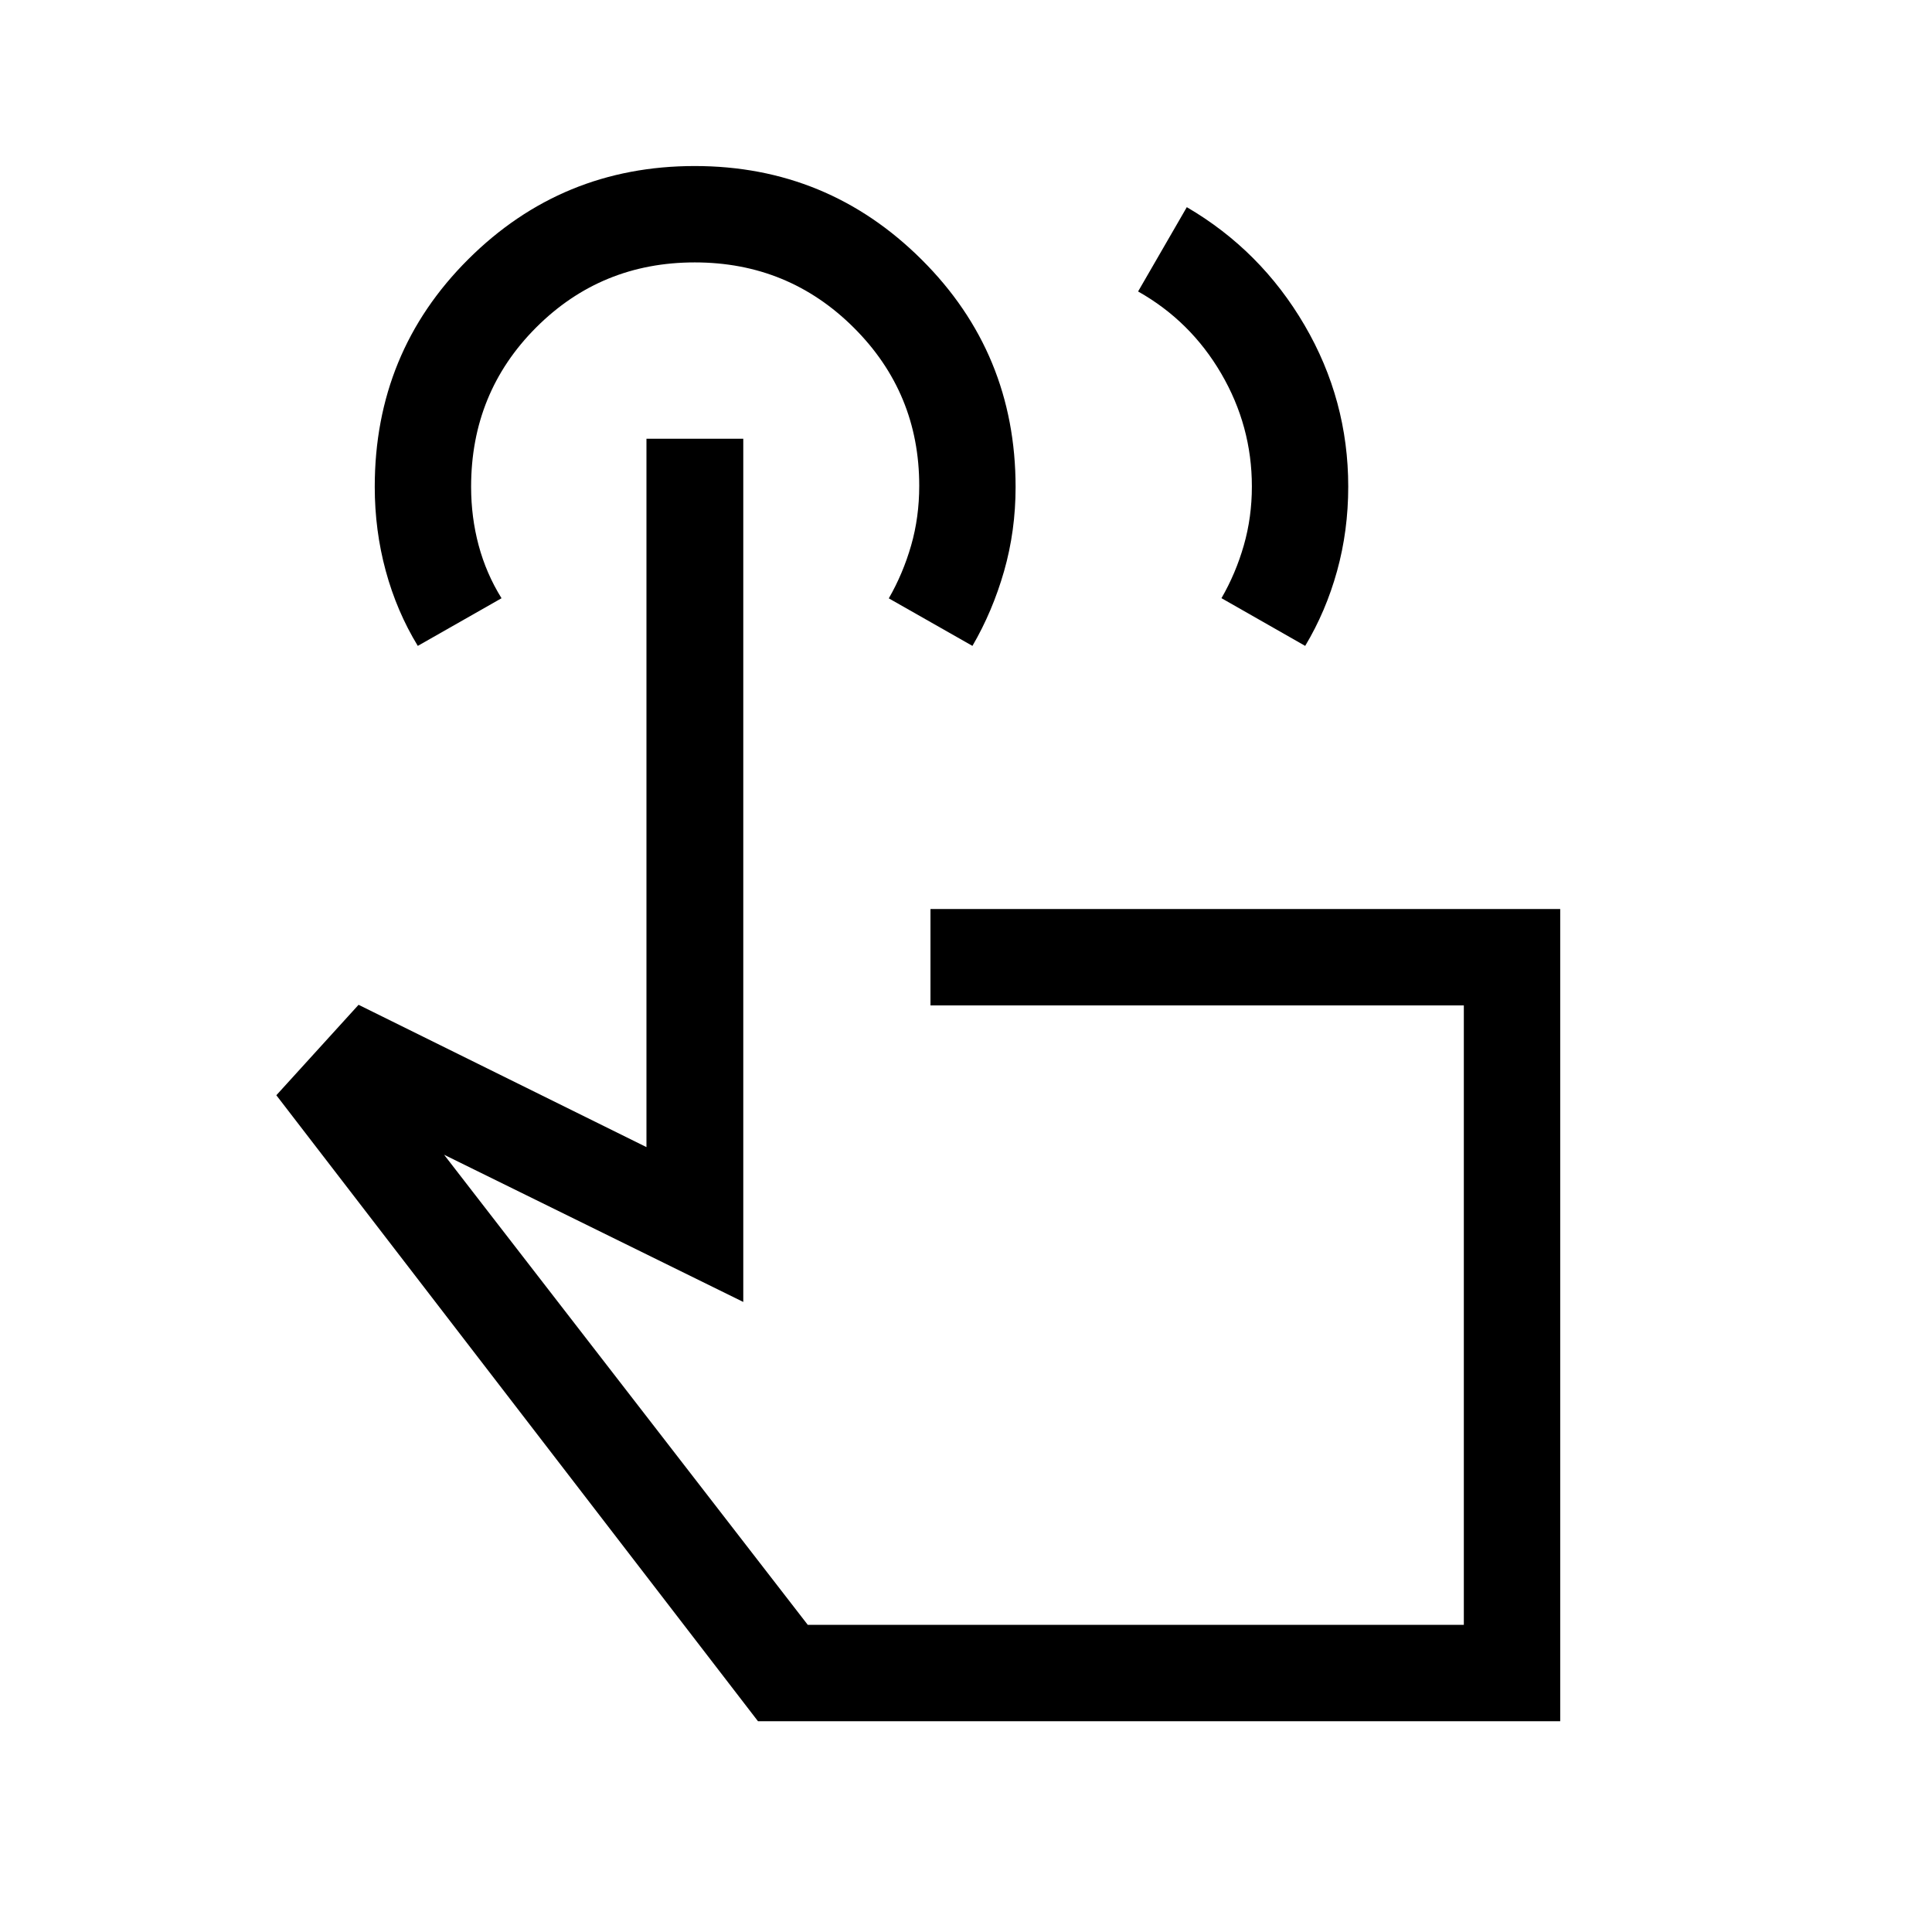 <svg xmlns="http://www.w3.org/2000/svg" height="40" viewBox="0 -960 960 960" width="40"><path d="m565.51-815.17 24.21-41.89q36.79 21.5 58.5 58.64t21.71 80.23q0 21.89-5.55 41.94-5.56 20.06-15.84 37.19l-41.6-23.71q7.09-12.25 11.1-26.23 4.01-13.97 4.01-29.27 0-30.02-15.24-56.12-15.24-26.1-41.3-40.78Zm209.75 710.43H376.63L137.31-415.78l40.86-44.94 143.05 70.71v-351.98h48.11v428.92l-148.66-73.14 180.7 233.58h326v-307.79H462.35v-47.89h312.91v403.57ZM207.6-639.06q-10.47-17.17-15.93-37.29-5.46-20.12-5.46-41.77 0-66.76 46.48-113.07 46.49-46.31 112.51-46.31 66.03 0 112.73 46.47 46.71 46.46 46.71 113.05 0 21.76-5.72 41.78-5.73 20.01-15.72 37.14l-41.56-23.62q7.09-12.34 11.1-26.31 4.02-13.97 4.02-29.66 0-46.14-32.53-78.55-32.52-32.41-79.01-32.41-46.5 0-78.82 32.34-32.31 32.35-32.31 79.14 0 15.15 3.75 29.13 3.75 13.98 11.37 26.26l-41.61 23.68Zm356.69 332.55Z"/></svg>